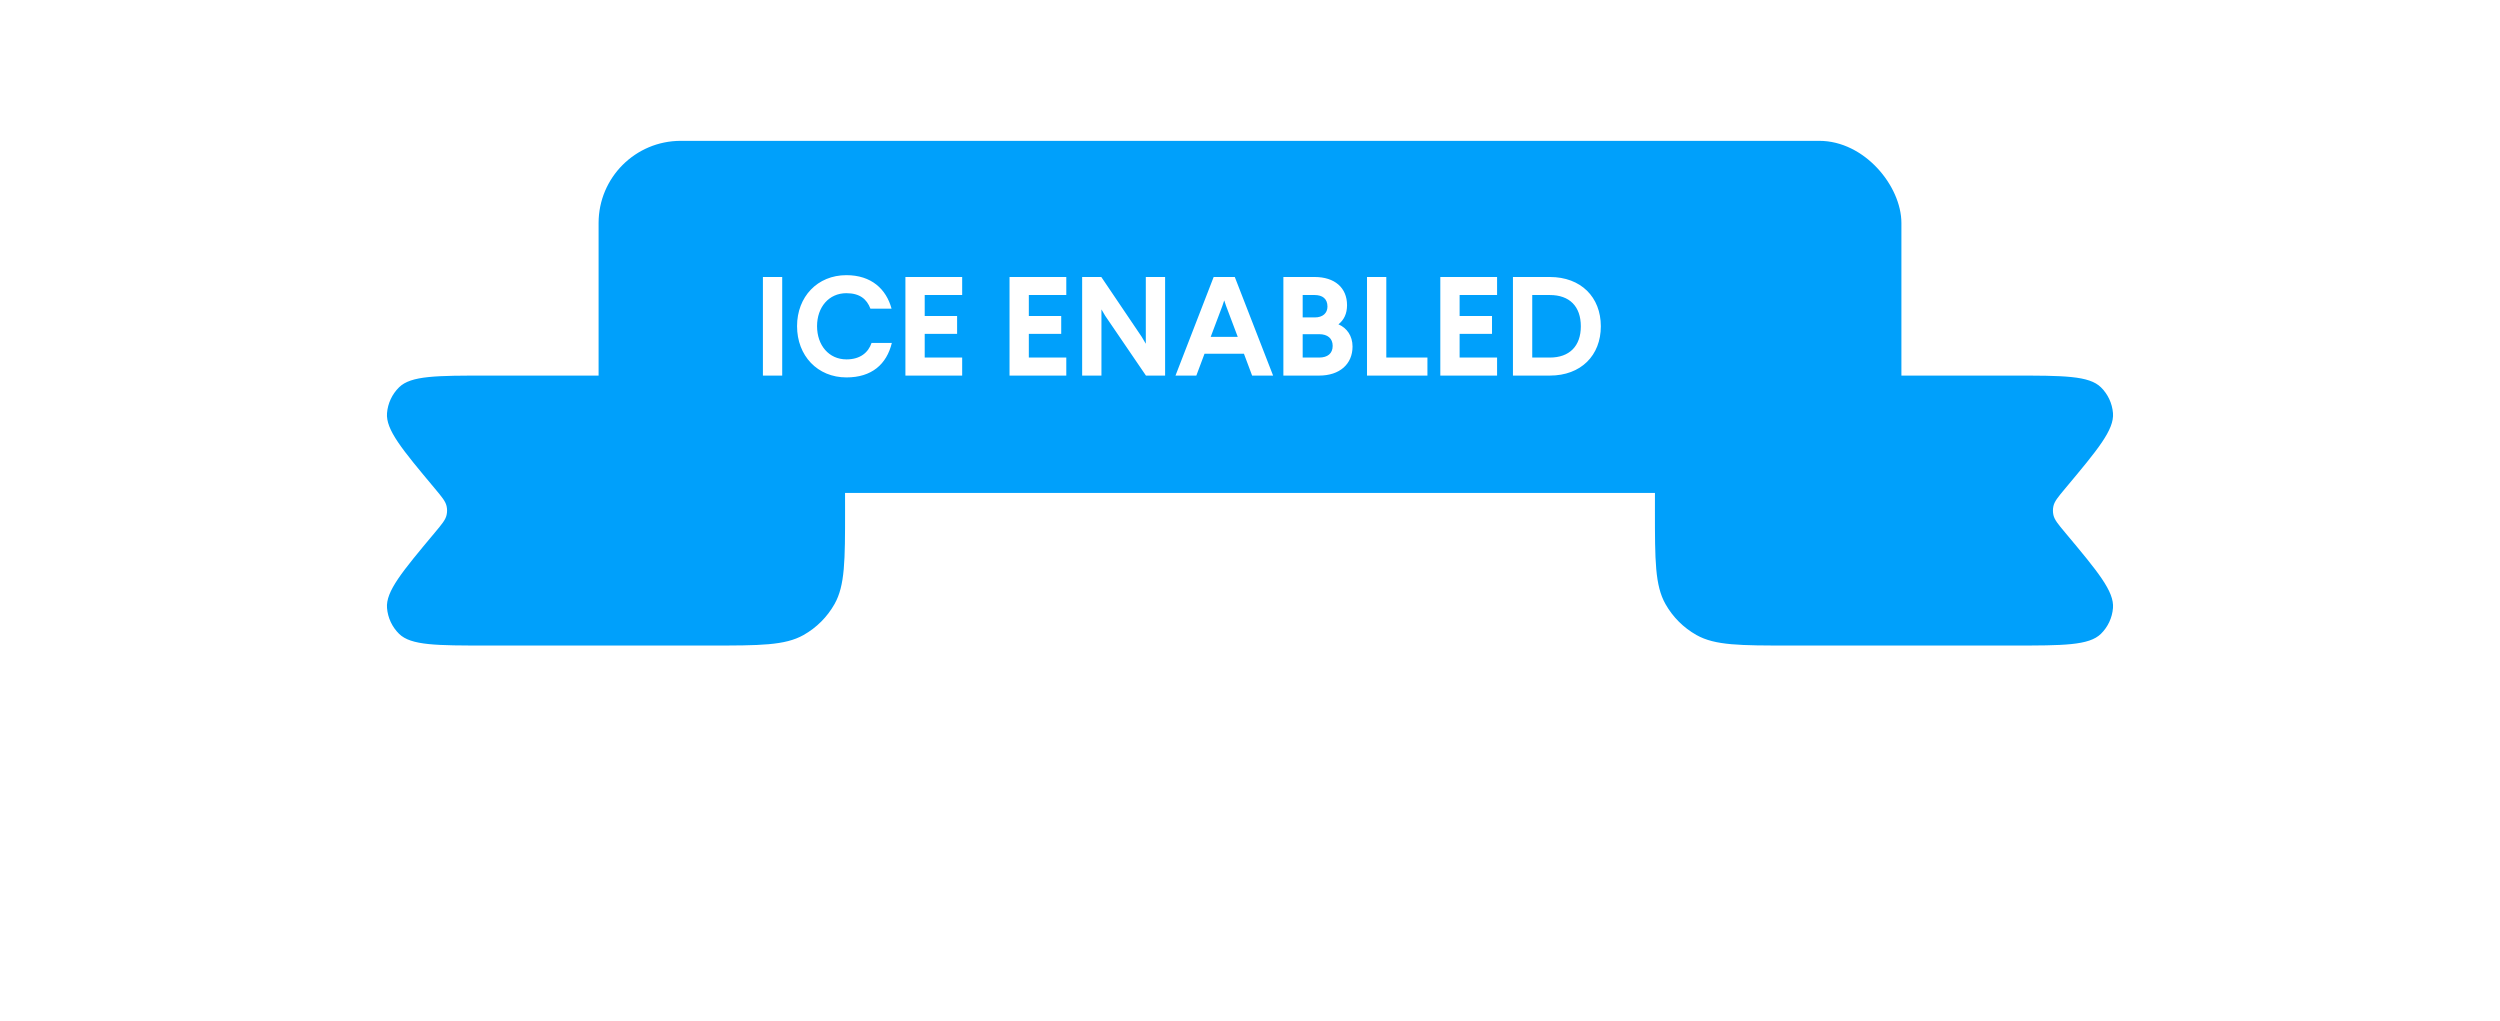 <svg width="213" height="87" viewBox="0 0 213 87" fill="none" xmlns="http://www.w3.org/2000/svg">
<g filter="url(#filter0_d_4020_10473)">
<path d="M141 39.5C141 35.25 141 33.126 141.898 31.535C142.52 30.432 143.432 29.52 144.535 28.898C146.126 28 148.25 28 152.5 28H171.459C175.81 28 177.985 28 179 28.999C179.594 29.584 179.958 30.363 180.026 31.194C180.141 32.614 178.745 34.282 175.954 37.62C175.346 38.346 175.043 38.71 174.951 39.123C174.896 39.371 174.896 39.629 174.951 39.877C175.043 40.29 175.346 40.654 175.954 41.38C178.745 44.718 180.141 46.386 180.026 47.806C179.958 48.637 179.594 49.416 179 50.001C177.985 51 175.81 51 171.459 51H152.5C148.25 51 146.126 51 144.535 50.102C143.432 49.48 142.52 48.568 141.898 47.465C141 45.874 141 43.75 141 39.5Z" fill="#00A0FB"/>
</g>
<g filter="url(#filter1_d_4020_10473)">
<path d="M72 39.5C72 43.75 72 45.874 71.102 47.465C70.48 48.568 69.568 49.48 68.465 50.102C66.874 51 64.75 51 60.5 51L41.541 51C37.19 51 35.015 51 34 50.001C33.406 49.416 33.042 48.637 32.974 47.806C32.859 46.386 34.255 44.718 37.046 41.38C37.654 40.654 37.957 40.29 38.049 39.877C38.105 39.629 38.105 39.371 38.049 39.123C37.957 38.71 37.654 38.346 37.046 37.62C34.255 34.282 32.859 32.614 32.974 31.194C33.042 30.363 33.406 29.584 34 28.999C35.015 28 37.19 28 41.541 28L60.5 28C64.75 28 66.874 28 68.465 28.898C69.568 29.52 70.48 30.432 71.102 31.535C72 33.126 72 35.25 72 39.5Z" fill="#00A0FB"/>
</g>
<g filter="url(#filter2_di_4020_10473)">
<rect x="51" y="13" width="111" height="30" rx="7" fill="#00A0FB"/>
</g>
<path d="M66.644 23.6H65V32H66.644V23.6ZM72.109 23.444C69.649 23.444 67.909 25.28 67.909 27.788C67.909 30.308 69.649 32.156 72.121 32.156C74.269 32.156 75.541 31.04 75.985 29.216H74.257C73.981 30.032 73.297 30.62 72.121 30.62C70.621 30.62 69.613 29.42 69.613 27.788C69.613 26.168 70.621 24.98 72.109 24.98C73.237 24.98 73.849 25.472 74.161 26.3H75.961C75.505 24.62 74.233 23.444 72.109 23.444ZM81.977 23.6H77.141V32H81.977V30.464H78.785V28.448H81.545V26.924H78.785V25.136H81.977V23.6ZM90.848 23.6H86.012V32H90.848V30.464H87.656V28.448H90.416V26.924H87.656V25.136H90.848V23.6ZM99.267 23.6H97.623V29.288L97.275 28.7L93.831 23.6H92.199V32H93.843V26.36L94.167 26.912L97.635 32H99.267V23.6ZM105.204 23.6H103.404L100.152 32H101.928L102.624 30.14H105.984L106.68 32H108.468L105.204 23.6ZM104.304 25.592L104.46 26.06L105.456 28.7H103.152L104.148 26.06L104.304 25.592ZM109.344 23.6V32H112.392C114.144 32 115.236 31.016 115.236 29.528C115.236 28.616 114.756 27.944 114.036 27.632C114.504 27.26 114.768 26.732 114.768 26C114.768 24.512 113.712 23.6 112.008 23.6H109.344ZM112.008 25.136C112.68 25.136 113.1 25.46 113.1 26.12C113.1 26.684 112.692 27.044 112.032 27.044H110.988V25.136H112.008ZM112.392 28.472C113.112 28.472 113.544 28.832 113.544 29.468C113.544 30.116 113.112 30.464 112.392 30.464H110.988V28.472H112.392ZM118.113 23.6H116.469V32H121.617V30.464H118.113V23.6ZM127.551 23.6H122.715V32H127.551V30.464H124.359V28.448H127.119V26.924H124.359V25.136H127.551V23.6ZM128.903 23.6V32H132.047C134.699 32 136.391 30.284 136.391 27.8C136.391 25.316 134.699 23.6 132.047 23.6H128.903ZM132.047 25.136C133.727 25.136 134.687 26.108 134.687 27.8C134.687 29.492 133.715 30.464 132.047 30.464H130.547V25.136H132.047Z" fill="white"/>
<defs>
<filter id="filter0_d_4020_10473" x="109" y="0" width="103.032" height="87" filterUnits="userSpaceOnUse" color-interpolation-filters="sRGB">
<feFlood flood-opacity="0" result="BackgroundImageFix"/>
<feColorMatrix in="SourceAlpha" type="matrix" values="0 0 0 0 0 0 0 0 0 0 0 0 0 0 0 0 0 0 127 0" result="hardAlpha"/>
<feOffset dy="4"/>
<feGaussianBlur stdDeviation="16"/>
<feComposite in2="hardAlpha" operator="out"/>
<feColorMatrix type="matrix" values="0 0 0 0 0 0 0 0 0 0 0 0 0 0 0 0 0 0 0.25 0"/>
<feBlend mode="normal" in2="BackgroundImageFix" result="effect1_dropShadow_4020_10473"/>
<feBlend mode="normal" in="SourceGraphic" in2="effect1_dropShadow_4020_10473" result="shape"/>
</filter>
<filter id="filter1_d_4020_10473" x="0.968" y="0" width="103.032" height="87" filterUnits="userSpaceOnUse" color-interpolation-filters="sRGB">
<feFlood flood-opacity="0" result="BackgroundImageFix"/>
<feColorMatrix in="SourceAlpha" type="matrix" values="0 0 0 0 0 0 0 0 0 0 0 0 0 0 0 0 0 0 127 0" result="hardAlpha"/>
<feOffset dy="4"/>
<feGaussianBlur stdDeviation="16"/>
<feComposite in2="hardAlpha" operator="out"/>
<feColorMatrix type="matrix" values="0 0 0 0 0 0 0 0 0 0 0 0 0 0 0 0 0 0 0.25 0"/>
<feBlend mode="normal" in2="BackgroundImageFix" result="effect1_dropShadow_4020_10473"/>
<feBlend mode="normal" in="SourceGraphic" in2="effect1_dropShadow_4020_10473" result="shape"/>
</filter>
<filter id="filter2_di_4020_10473" x="35" y="1" width="143" height="62" filterUnits="userSpaceOnUse" color-interpolation-filters="sRGB">
<feFlood flood-opacity="0" result="BackgroundImageFix"/>
<feColorMatrix in="SourceAlpha" type="matrix" values="0 0 0 0 0 0 0 0 0 0 0 0 0 0 0 0 0 0 127 0" result="hardAlpha"/>
<feOffset dy="4"/>
<feGaussianBlur stdDeviation="8"/>
<feComposite in2="hardAlpha" operator="out"/>
<feColorMatrix type="matrix" values="0 0 0 0 0 0 0 0 0 0 0 0 0 0 0 0 0 0 0.25 0"/>
<feBlend mode="normal" in2="BackgroundImageFix" result="effect1_dropShadow_4020_10473"/>
<feBlend mode="normal" in="SourceGraphic" in2="effect1_dropShadow_4020_10473" result="shape"/>
<feColorMatrix in="SourceAlpha" type="matrix" values="0 0 0 0 0 0 0 0 0 0 0 0 0 0 0 0 0 0 127 0" result="hardAlpha"/>
<feOffset dy="-5"/>
<feGaussianBlur stdDeviation="5"/>
<feComposite in2="hardAlpha" operator="arithmetic" k2="-1" k3="1"/>
<feColorMatrix type="matrix" values="0 0 0 0 0.087 0 0 0 0 0.052 0 0 0 0 0.005 0 0 0 0.1 0"/>
<feBlend mode="normal" in2="shape" result="effect2_innerShadow_4020_10473"/>
</filter>
</defs>
</svg>
